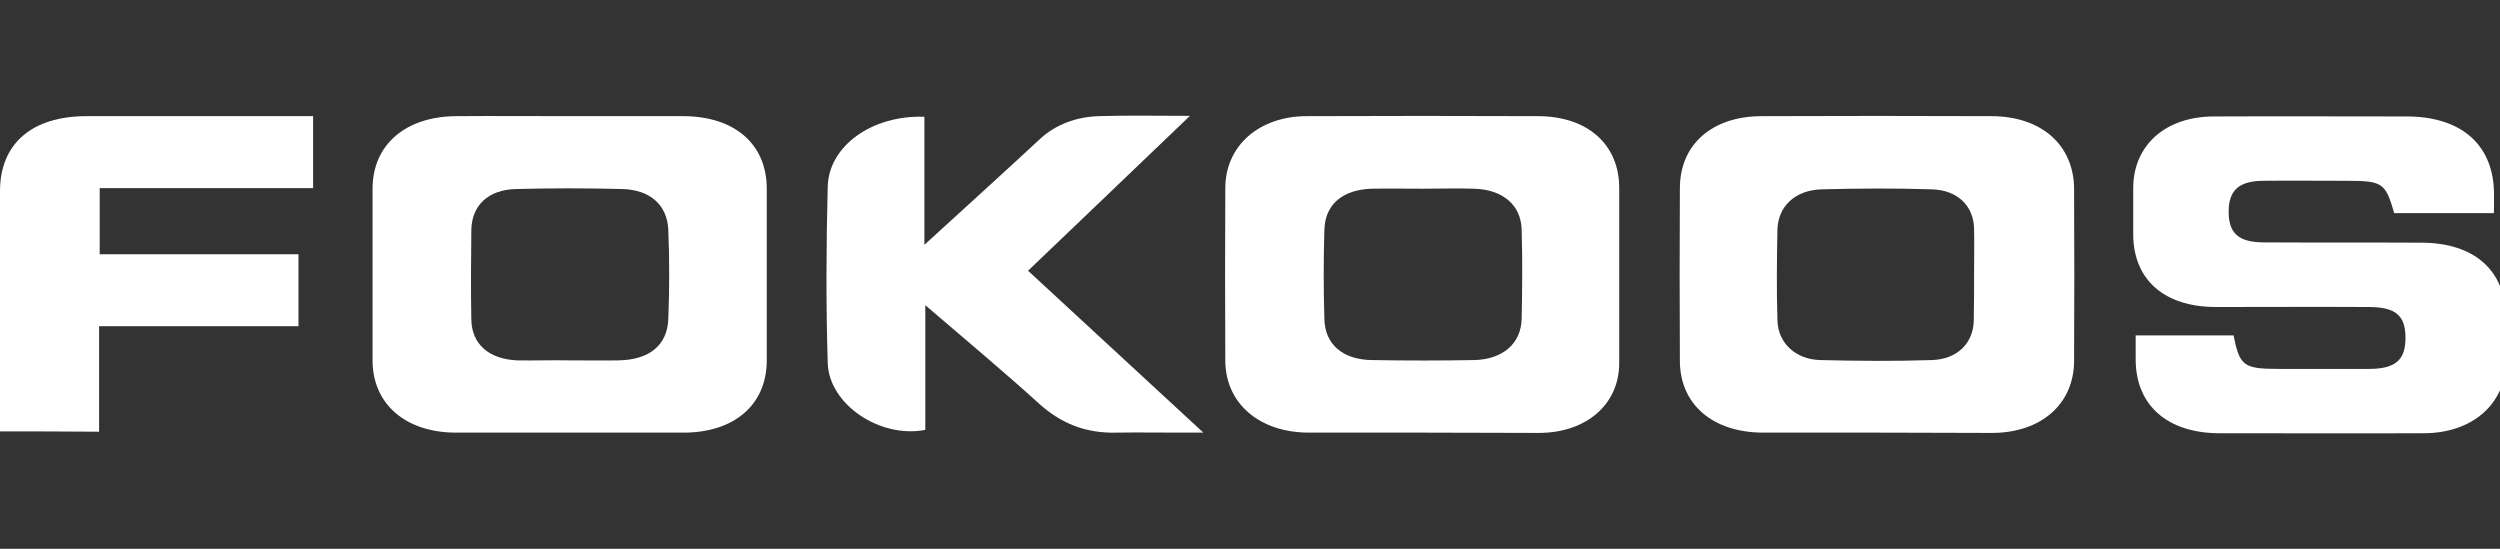 <?xml version="1.0" encoding="utf-8"?>
<!-- Generator: Adobe Illustrator 25.0.1, SVG Export Plug-In . SVG Version: 6.00 Build 0)  -->
<svg version="1.1" id="svg12" xmlns="http://www.w3.org/2000/svg" xmlns:xlink="http://www.w3.org/1999/xlink" x="0px" y="0px"
	 viewBox="0 0 82 18" style="enable-background:new 0 0 82 18;" xml:space="preserve">
<rect x="0" y="0" width="82" height="18" fill="#333333" stroke="none"/>
<style type="text/css">
	.st0{fill:#FFFFFF;}
</style>
<g>
	<g>
		<path class="st0" d="M18.7,3.81c1.24,0,2.49,0,3.73,0c1.67,0.01,2.72,0.92,2.72,2.38c0,1.88,0,3.76,0,5.63
			c0,1.45-1.06,2.37-2.73,2.37c-2.49,0-4.97,0-7.46,0c-1.66,0-2.74-0.94-2.74-2.37c0-1.88,0-3.76,0-5.63c0-1.44,1.08-2.37,2.74-2.38
			C16.21,3.8,17.45,3.81,18.7,3.81z M18.66,11.82c0.55,0,1.1,0.01,1.64,0c0.99-0.02,1.59-0.49,1.62-1.36c0.04-0.97,0.04-1.95,0-2.93
			c-0.04-0.82-0.61-1.31-1.52-1.33c-1.16-0.03-2.32-0.03-3.47,0c-0.92,0.02-1.46,0.54-1.47,1.35c-0.01,0.98-0.02,1.95,0,2.93
			c0.01,0.8,0.57,1.3,1.5,1.34C17.52,11.83,18.09,11.81,18.66,11.82z"/>
		<path class="st0" d="M46.64,14.19c-1.24,0-2.49,0-3.73,0c-1.61-0.01-2.71-0.96-2.72-2.35c-0.01-1.9-0.01-3.79,0-5.69
			c0.01-1.37,1.11-2.34,2.67-2.34c2.53-0.01,5.06-0.01,7.58,0c1.63,0,2.67,0.93,2.67,2.35c0,1.92,0,3.83,0,5.75
			c0,1.35-1.07,2.28-2.62,2.29C49.21,14.2,47.93,14.19,46.64,14.19z M46.69,6.19c-0.57,0-1.14-0.01-1.7,0
			c-0.96,0.03-1.53,0.52-1.55,1.35c-0.03,0.97-0.03,1.95,0,2.93c0.02,0.83,0.61,1.33,1.56,1.34c1.12,0.02,2.23,0.02,3.35,0
			c0.94-0.02,1.54-0.54,1.56-1.35c0.02-0.97,0.03-1.95,0-2.93c-0.02-0.81-0.63-1.32-1.57-1.34C47.78,6.17,47.24,6.19,46.69,6.19z"/>
		<path class="st0" d="M61.54,14.19c-1.24,0-2.49,0-3.73,0c-1.63-0.01-2.7-0.92-2.71-2.34c-0.01-1.9-0.01-3.79,0-5.69
			c0.01-1.43,1.06-2.35,2.69-2.35c2.51-0.01,5.01-0.01,7.52,0c1.65,0,2.72,0.95,2.72,2.4c0.01,1.88,0.01,3.76,0,5.64
			c-0.01,1.41-1.09,2.35-2.7,2.35C64.06,14.2,62.8,14.19,61.54,14.19z M64.75,9c0-0.5,0.01-0.99,0-1.49
			c-0.01-0.75-0.54-1.28-1.39-1.3c-1.2-0.04-2.4-0.03-3.6,0c-0.87,0.02-1.44,0.55-1.46,1.32c-0.02,0.99-0.03,1.99,0,2.98
			c0.02,0.74,0.59,1.28,1.41,1.3c1.22,0.03,2.44,0.04,3.66,0c0.84-0.03,1.36-0.56,1.37-1.31C64.75,9.99,64.75,9.49,64.75,9z"/>
		<path class="st0" d="M70.05,11c1.13,0,2.17,0,3.21,0c0.2,1,0.33,1.1,1.47,1.1c0.99,0,1.98,0,2.97,0c0.87,0,1.2-0.29,1.2-1.02
			c0-0.73-0.32-1.01-1.21-1.01c-1.67-0.01-3.33,0-5,0c-1.7,0-2.71-0.89-2.72-2.37c0-0.52,0-1.03,0-1.55
			c0.01-1.39,1.06-2.33,2.65-2.33c2.11-0.01,4.22,0,6.32,0c1.75,0,2.8,0.89,2.86,2.41c0.01,0.24,0,0.48,0,0.76
			c-1.11,0-2.19,0-3.27,0c-0.29-1-0.38-1.06-1.59-1.06c-0.91,0-1.81-0.01-2.72,0c-0.78,0.01-1.11,0.31-1.12,0.98
			c-0.01,0.72,0.3,1.03,1.12,1.04c1.73,0.01,3.46,0,5.19,0.01c1.75,0,2.77,0.91,2.78,2.45c0,0.5,0.01,1,0,1.49
			c-0.02,1.36-1.11,2.31-2.69,2.31c-2.23,0.01-4.47,0-6.7,0c-1.71,0-2.75-0.92-2.75-2.42C70.05,11.54,70.05,11.3,70.05,11z"/>
		<path class="st0" d="M30.32,3.83c0,1.37,0,2.71,0,4.2c0.76-0.69,1.4-1.28,2.05-1.87c0.58-0.53,1.16-1.06,1.74-1.6
			c0.52-0.48,1.18-0.72,1.91-0.75c0.95-0.03,1.9-0.01,3.01-0.01c-1.84,1.77-3.61,3.45-5.31,5.08c1.92,1.77,3.82,3.53,5.75,5.31
			c-0.23,0-0.52,0-0.82,0c-0.67,0-1.35-0.01-2.02,0c-1.04,0.03-1.86-0.32-2.57-0.97c-1.18-1.07-2.42-2.1-3.71-3.21
			c0,1.41,0,2.76,0,4.09c-1.49,0.29-3.16-0.84-3.2-2.19c-0.06-1.93-0.05-3.87,0-5.8C27.19,4.78,28.61,3.77,30.32,3.83z"/>
		<path class="st0" d="M0,14.15c0-0.18,0-0.36,0-0.53c0-2.45,0-4.9,0-7.35c0-1.56,1.05-2.46,2.84-2.46c2.46,0,4.93,0,7.43,0
			c0,0.79,0,1.55,0,2.36c-2.33,0-4.64,0-7,0c0,0.74,0,1.42,0,2.17c2.17,0,4.33,0,6.52,0c0,0.8,0,1.55,0,2.36c-2.17,0-4.33,0-6.54,0
			c0,1.18,0,2.3,0,3.46C2.16,14.15,1.12,14.15,0,14.15z"/>
	</g>
</g>
</svg>

